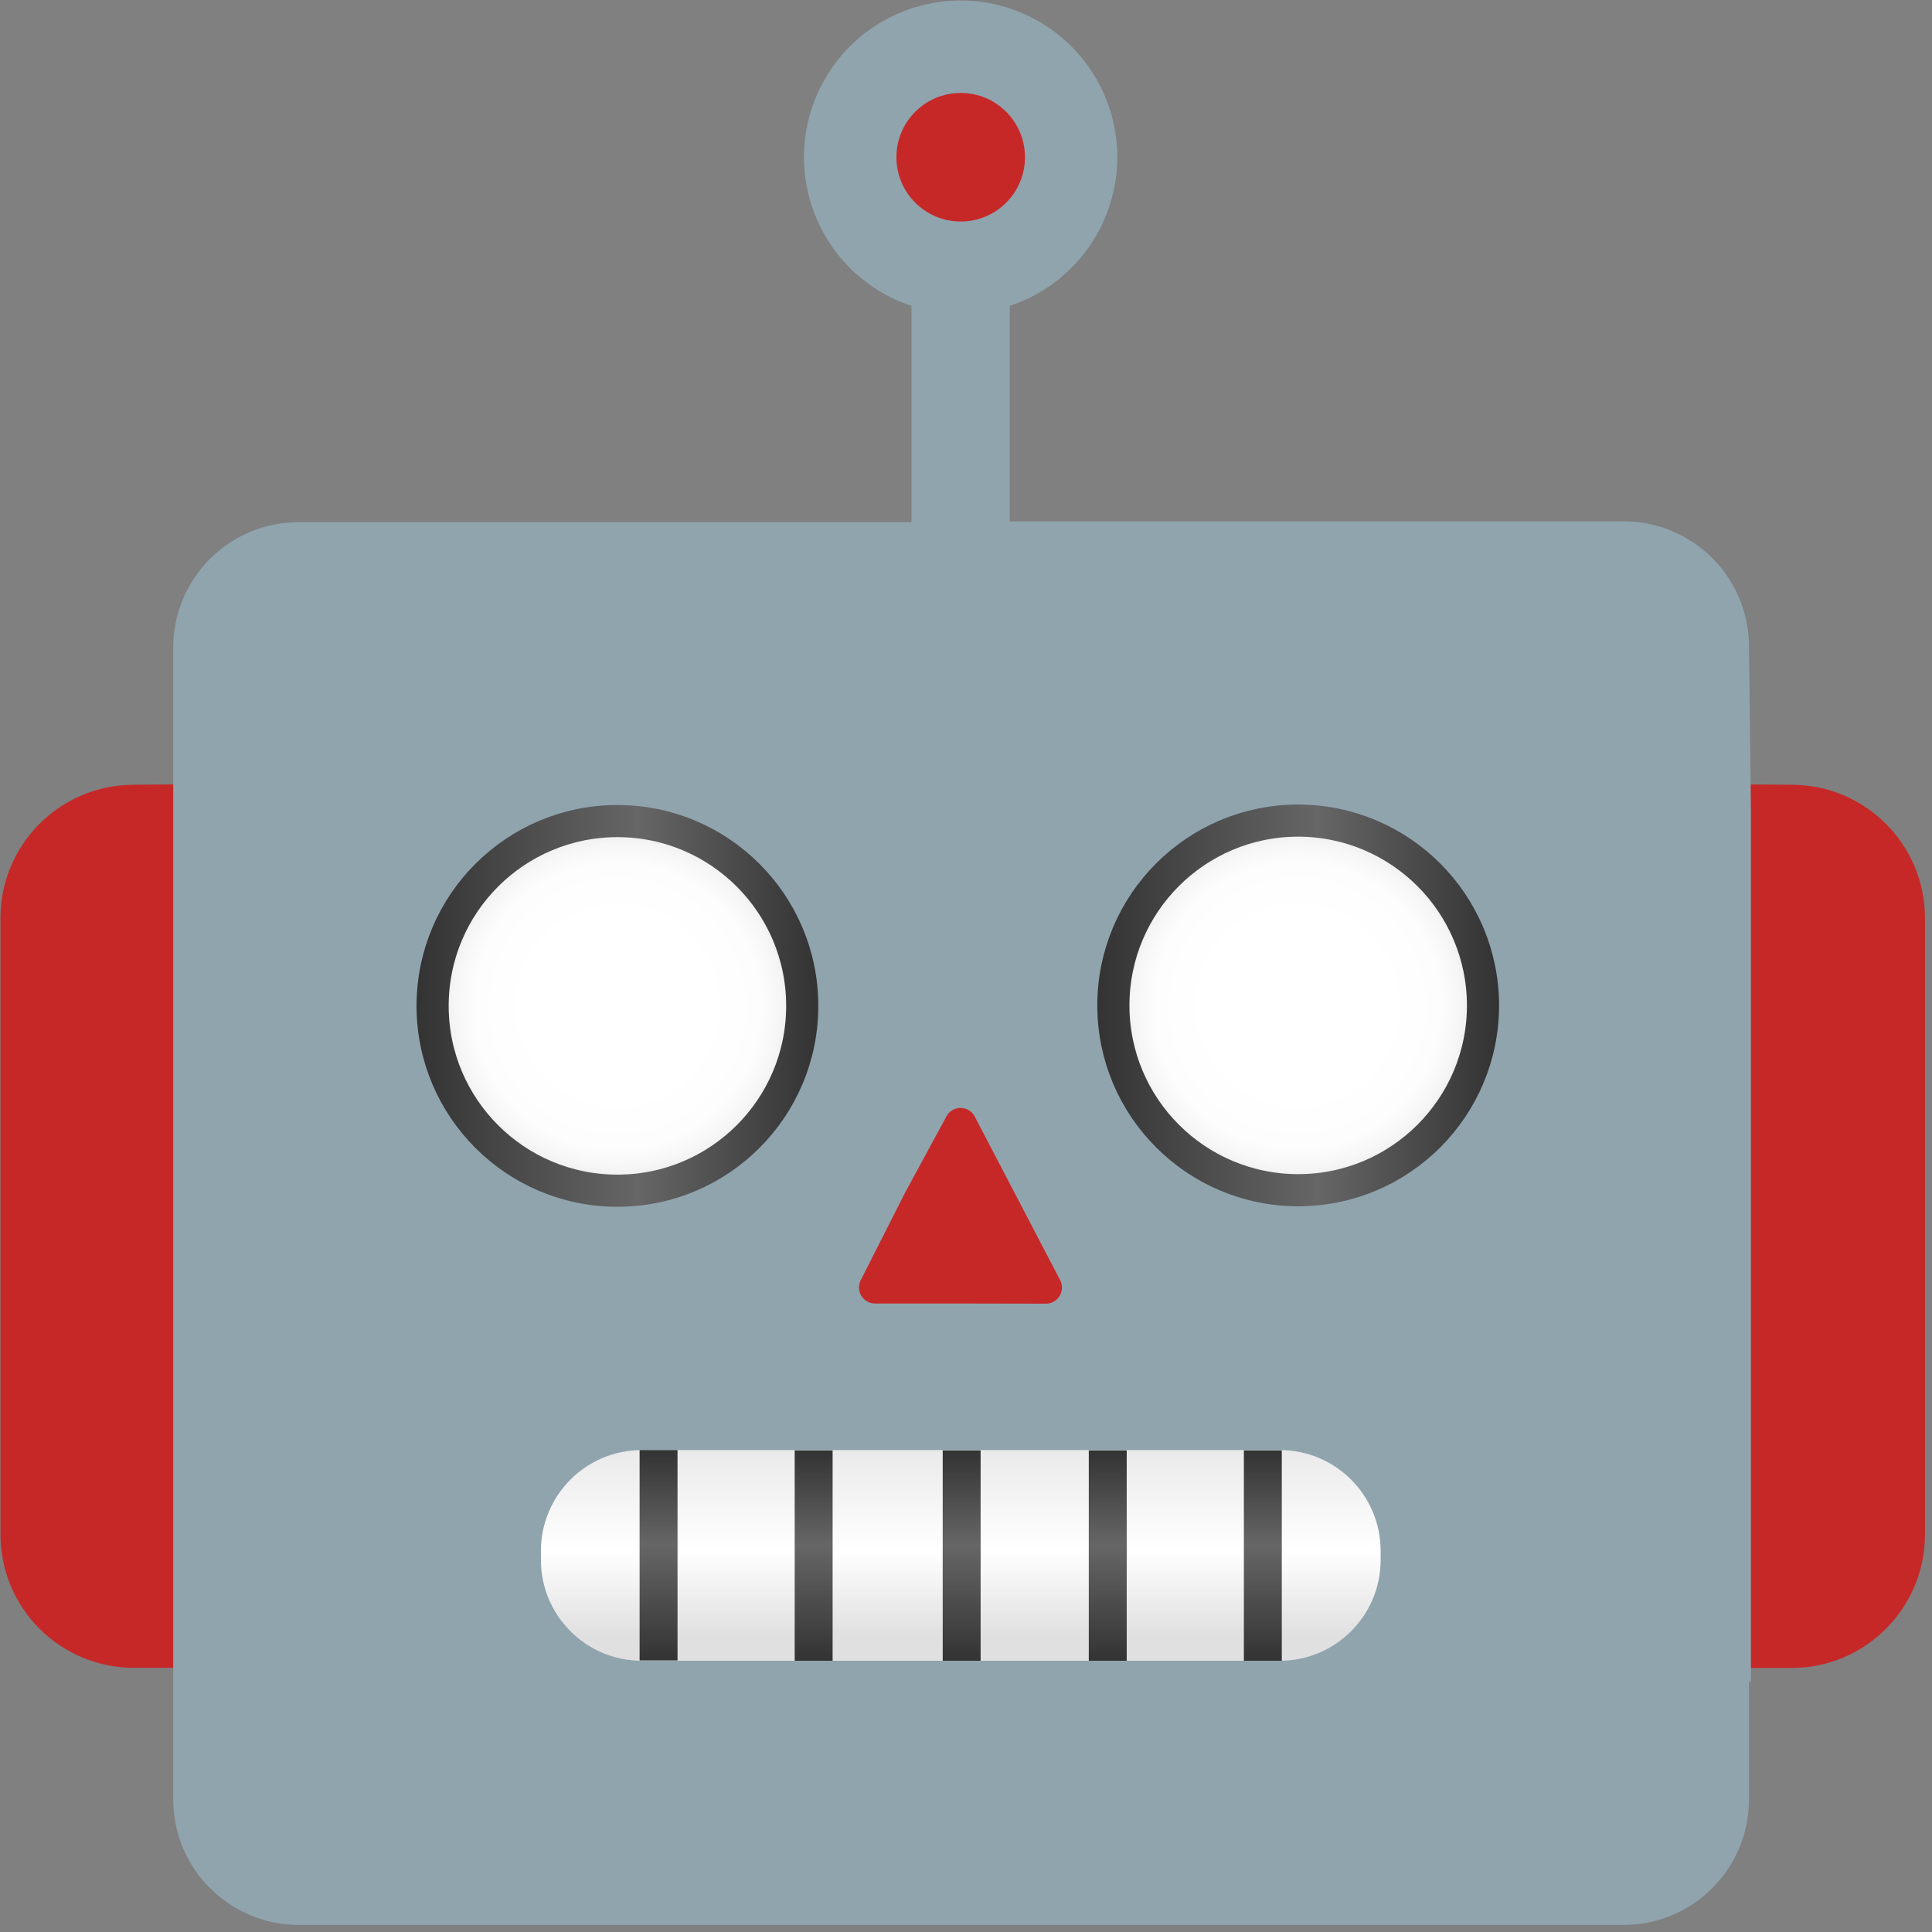 <svg width="257" height="257" viewBox="0 0 257 257" fill="none" xmlns="http://www.w3.org/2000/svg">
<rect x="0" y="0" width="257" height="257" fill="#808080" stroke="none"/>
<path d="M17.763 104.391C7.994 104.413 0.062 112.344 0.062 122.113V204.158C0.072 208.85 1.94 213.346 5.258 216.663C8.575 219.98 13.072 221.849 17.763 221.858H29.628V104.285L17.763 104.391ZM238.362 104.391C248.131 104.413 256.063 112.344 256.063 122.113V204.158C256.041 213.927 248.131 221.858 238.362 221.879H226.497V104.306L238.362 104.391Z" fill="#C62828"/>
<path d="M232.91 107.299L232.654 85.922C232.59 76.73 225.107 69.311 215.915 69.354H134.316V40.688C145.24 37.075 151.183 25.296 147.57 14.373C143.957 3.449 132.178 -2.494 121.254 1.119C110.33 4.732 104.387 16.51 107.999 27.434C109.02 30.525 110.749 33.334 113.051 35.636C115.353 37.938 118.162 39.668 121.254 40.688V69.461H39.676C30.526 69.483 23.108 76.879 23.044 86.029V239.473C23.108 248.622 30.526 256.018 39.676 256.061H215.915C225.107 256.083 232.59 248.665 232.654 239.473V223.718H232.91V107.299Z" fill="#90A4AE"/>
<path d="M127.795 29.465C123.071 29.465 119.244 25.639 119.244 20.914C119.244 16.19 123.071 12.364 127.795 12.364C132.52 12.364 136.346 16.19 136.346 20.914C136.346 25.639 132.52 29.465 127.795 29.465Z" fill="#C62828"/>
<path d="M85.36 192.893H170.252C177.648 192.893 183.655 198.9 183.655 206.296V207.514C183.655 214.911 177.648 220.918 170.252 220.918H85.36C77.963 220.918 71.956 214.911 71.956 207.514V206.296C71.956 198.9 77.963 192.893 85.36 192.893Z" fill="url(#paint0_linear_23_161)"/>
<path d="M105.712 192.935H110.757V220.918H105.712V192.935Z" fill="url(#paint1_linear_23_161)"/>
<path d="M125.401 192.935H130.446V220.918H125.401V192.935Z" fill="url(#paint2_linear_23_161)"/>
<path d="M144.833 192.935H149.879V220.918H144.833V192.935Z" fill="url(#paint3_linear_23_161)"/>
<path d="M165.463 192.935H170.509V220.918H165.463V192.935Z" fill="url(#paint4_linear_23_161)"/>
<path d="M85.082 192.893H90.127V220.875H85.082V192.893Z" fill="url(#paint5_linear_23_161)"/>
<path d="M127.795 173.396H116.401C115.225 173.396 114.263 172.434 114.263 171.258C114.263 170.916 114.348 170.596 114.498 170.296L120.356 158.731L125.893 148.513C126.074 148.172 126.345 147.886 126.676 147.686C127.008 147.487 127.387 147.382 127.774 147.382C128.16 147.382 128.54 147.487 128.872 147.686C129.203 147.886 129.474 148.172 129.655 148.513L135.235 159.202L141.028 170.296C141.562 171.344 141.156 172.626 140.109 173.182C139.81 173.332 139.489 173.417 139.147 173.417L127.795 173.396Z" fill="#C62828"/>
<path d="M82.132 158.39C95.709 158.39 106.716 147.383 106.716 133.806C106.716 120.229 95.709 109.223 82.132 109.223C68.554 109.223 57.547 120.229 57.547 133.806C57.547 147.383 68.554 158.39 82.132 158.39Z" fill="url(#paint6_radial_23_161)"/>
<path d="M82.132 158.39C95.709 158.39 106.716 147.383 106.716 133.806C106.716 120.229 95.709 109.223 82.132 109.223C68.554 109.223 57.547 120.229 57.547 133.806C57.547 147.383 68.554 158.39 82.132 158.39Z" stroke="url(#paint7_linear_23_161)" stroke-width="4.275" stroke-miterlimit="10"/>
<path d="M172.689 109.158C159.114 109.158 148.104 120.167 148.104 133.742C148.104 147.316 159.114 158.325 172.689 158.325C186.264 158.325 197.273 147.316 197.273 133.742C197.252 120.167 186.264 109.179 172.689 109.158Z" fill="url(#paint8_radial_23_161)"/>
<path d="M172.689 109.158C159.114 109.158 148.104 120.167 148.104 133.742C148.104 147.316 159.114 158.325 172.689 158.325C186.264 158.325 197.273 147.316 197.273 133.742C197.252 120.167 186.264 109.179 172.689 109.158Z" stroke="url(#paint9_linear_23_161)" stroke-width="4.275" stroke-miterlimit="10"/>
<defs>
<linearGradient id="paint0_linear_23_161" x1="127.806" y1="220.918" x2="127.806" y2="192.893" gradientUnits="userSpaceOnUse">
<stop offset="0.12" stop-color="#E0E0E0"/>
<stop offset="0.52" stop-color="white"/>
<stop offset="1" stop-color="#EAEAEA"/>
</linearGradient>
<linearGradient id="paint1_linear_23_161" x1="108.234" y1="220.918" x2="108.234" y2="192.935" gradientUnits="userSpaceOnUse">
<stop stop-color="#333333"/>
<stop offset="0.55" stop-color="#666666"/>
<stop offset="1" stop-color="#333333"/>
</linearGradient>
<linearGradient id="paint2_linear_23_161" x1="127.923" y1="220.918" x2="127.923" y2="192.935" gradientUnits="userSpaceOnUse">
<stop stop-color="#333333"/>
<stop offset="0.55" stop-color="#666666"/>
<stop offset="1" stop-color="#333333"/>
</linearGradient>
<linearGradient id="paint3_linear_23_161" x1="147.356" y1="220.918" x2="147.356" y2="192.935" gradientUnits="userSpaceOnUse">
<stop stop-color="#333333"/>
<stop offset="0.55" stop-color="#666666"/>
<stop offset="1" stop-color="#333333"/>
</linearGradient>
<linearGradient id="paint4_linear_23_161" x1="167.986" y1="220.918" x2="167.986" y2="192.935" gradientUnits="userSpaceOnUse">
<stop stop-color="#333333"/>
<stop offset="0.55" stop-color="#666666"/>
<stop offset="1" stop-color="#333333"/>
</linearGradient>
<linearGradient id="paint5_linear_23_161" x1="87.605" y1="220.875" x2="87.605" y2="192.893" gradientUnits="userSpaceOnUse">
<stop stop-color="#333333"/>
<stop offset="0.55" stop-color="#666666"/>
<stop offset="1" stop-color="#333333"/>
</linearGradient>
<radialGradient id="paint6_radial_23_161" cx="0" cy="0" r="1" gradientUnits="userSpaceOnUse" gradientTransform="translate(82.132 133.806) scale(24.585 24.584)">
<stop offset="0.48" stop-color="white"/>
<stop offset="0.77" stop-color="#FDFDFD"/>
<stop offset="0.88" stop-color="#F6F6F6"/>
<stop offset="0.96" stop-color="#EBEBEB"/>
<stop offset="1" stop-color="#E0E0E0"/>
</radialGradient>
<linearGradient id="paint7_linear_23_161" x1="55.41" y1="133.806" x2="108.854" y2="133.806" gradientUnits="userSpaceOnUse">
<stop stop-color="#333333"/>
<stop offset="0.55" stop-color="#666666"/>
<stop offset="1" stop-color="#333333"/>
</linearGradient>
<radialGradient id="paint8_radial_23_161" cx="0" cy="0" r="1" gradientUnits="userSpaceOnUse" gradientTransform="translate(172.582 133.742) scale(24.585 24.584)">
<stop offset="0.48" stop-color="white"/>
<stop offset="0.77" stop-color="#FDFDFD"/>
<stop offset="0.88" stop-color="#F6F6F6"/>
<stop offset="0.96" stop-color="#EBEBEB"/>
<stop offset="1" stop-color="#E0E0E0"/>
</radialGradient>
<linearGradient id="paint9_linear_23_161" x1="145.86" y1="133.742" x2="199.304" y2="133.742" gradientUnits="userSpaceOnUse">
<stop stop-color="#333333"/>
<stop offset="0.55" stop-color="#666666"/>
<stop offset="1" stop-color="#333333"/>
</linearGradient>
</defs>
</svg>
